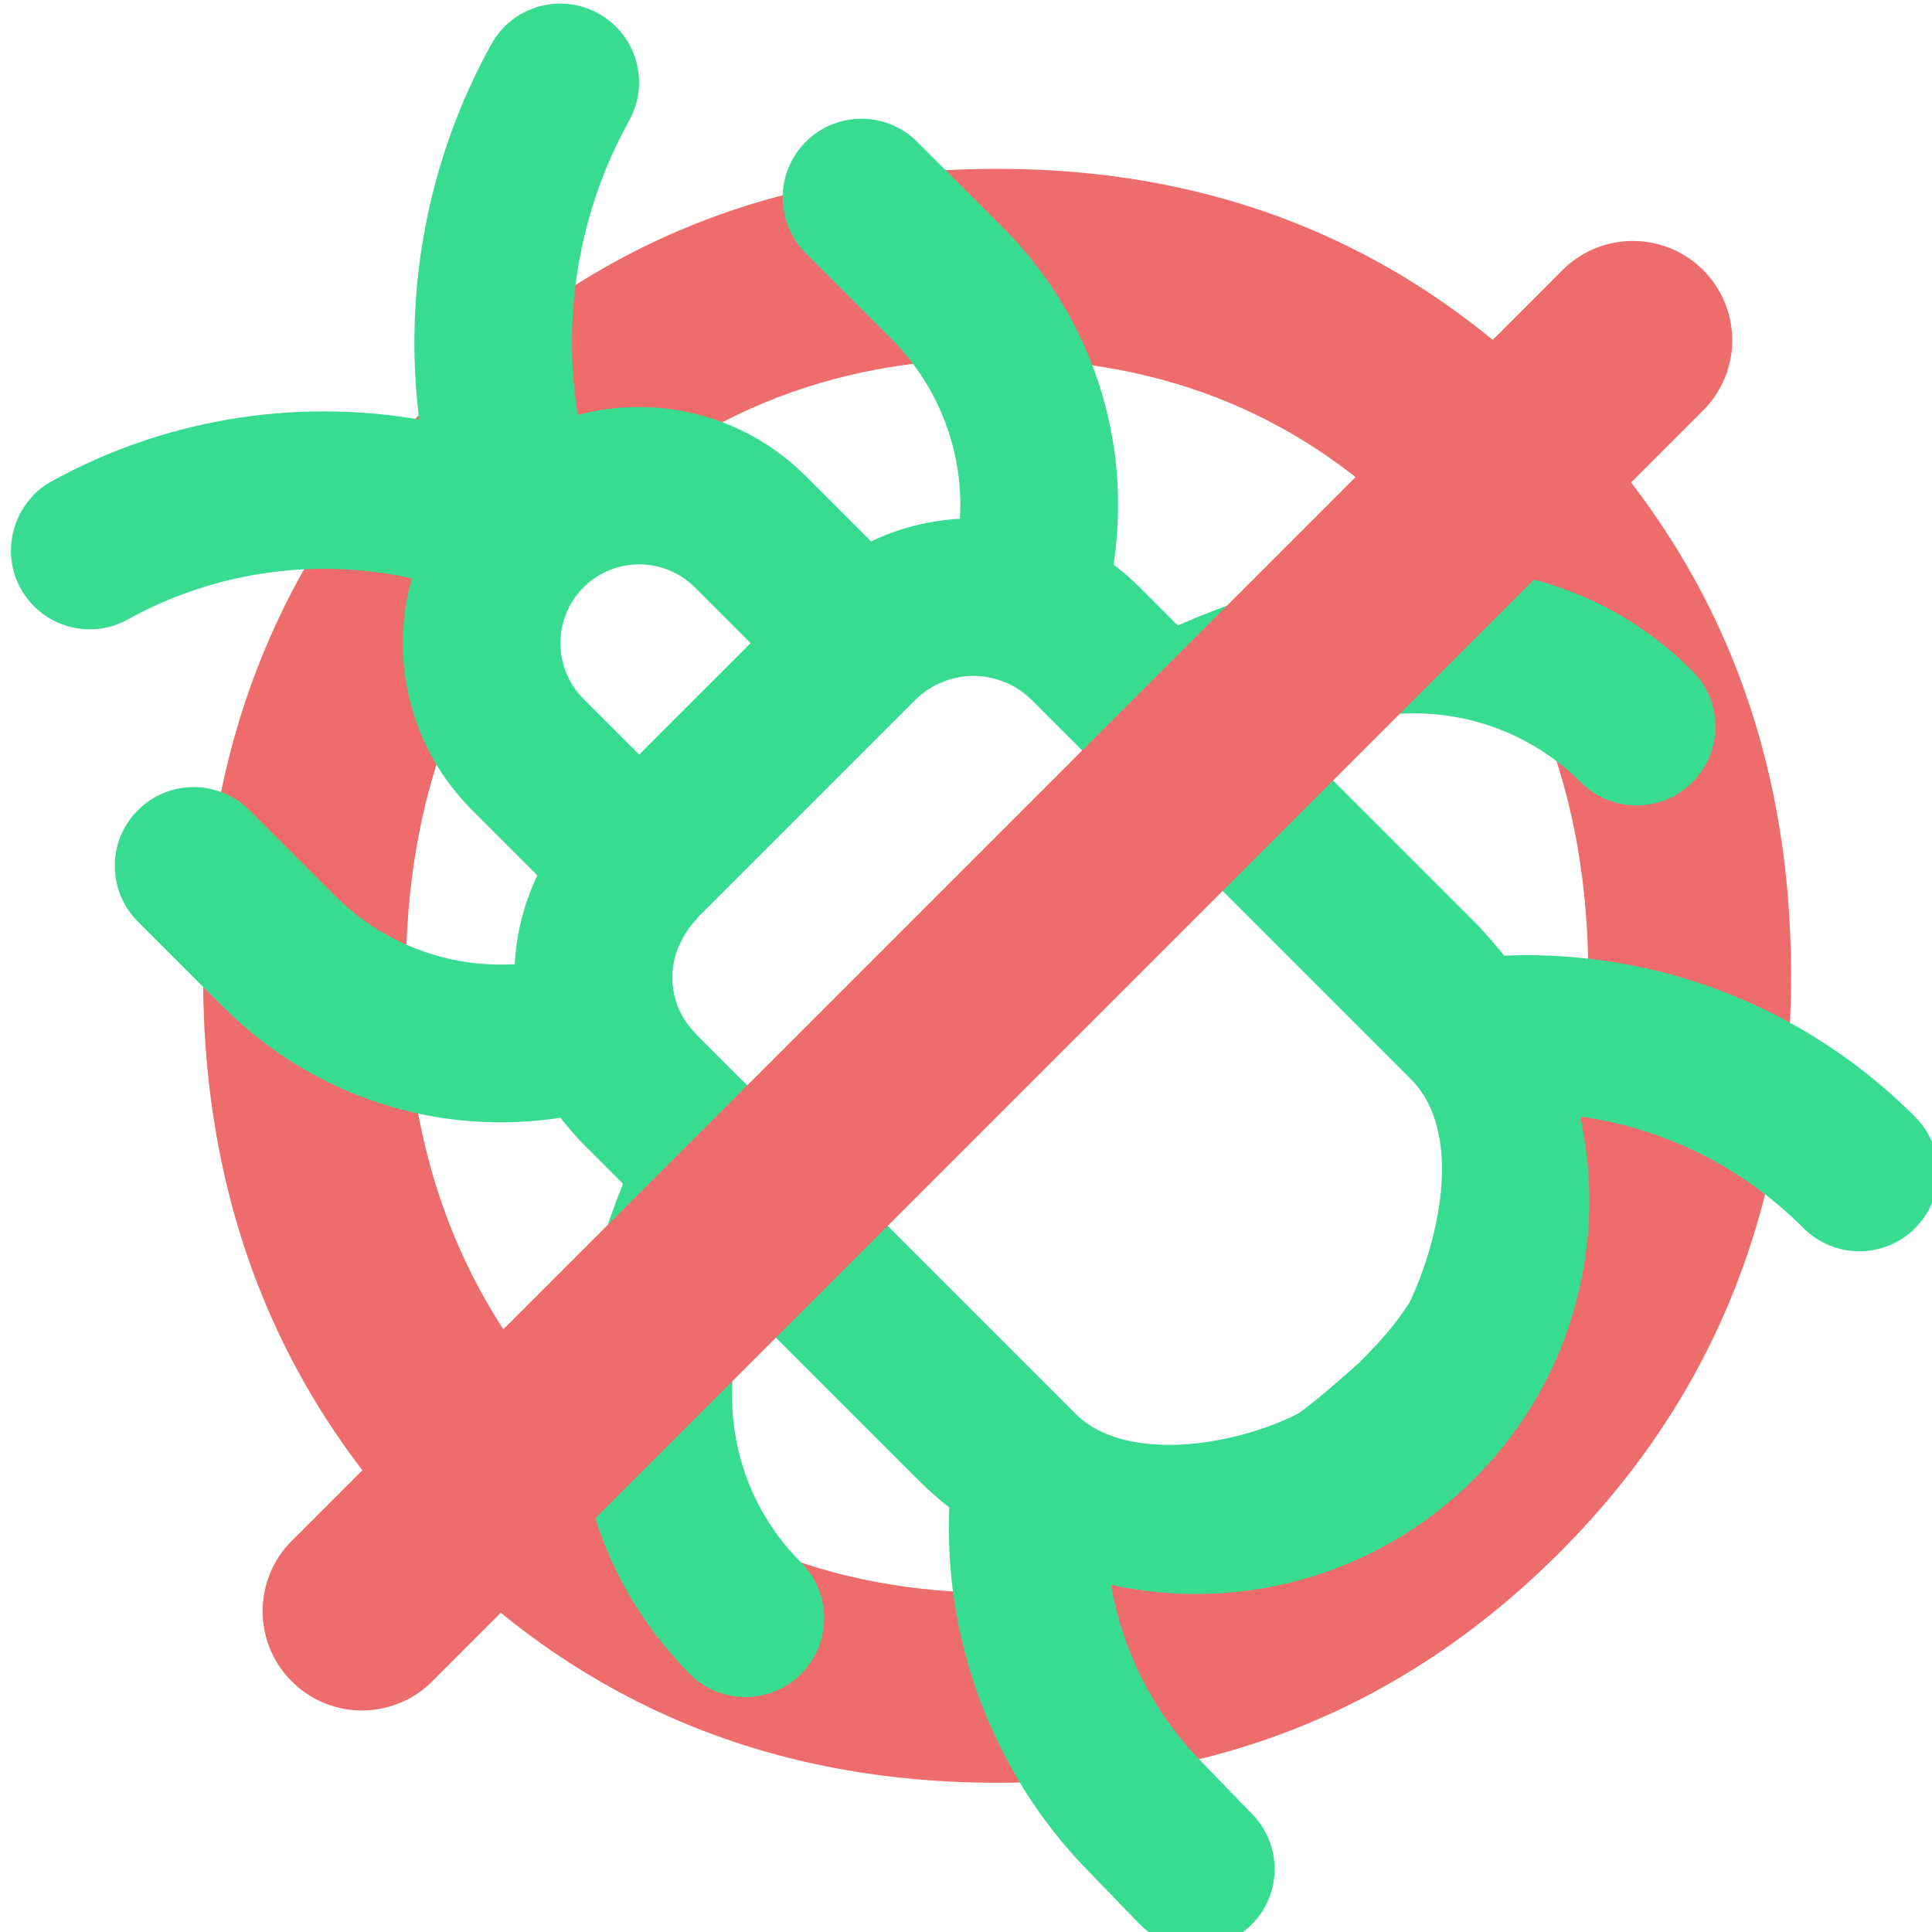 <?xml version="1.0" encoding="UTF-8" standalone="no"?>
<svg
   xmlns:dc="http://purl.org/dc/elements/1.1/"
   xmlns:cc="http://creativecommons.org/ns#"
   xmlns:rdf="http://www.w3.org/1999/02/22-rdf-syntax-ns#"
   xmlns:svg="http://www.w3.org/2000/svg"
   xmlns="http://www.w3.org/2000/svg"
   xmlns:sodipodi="http://sodipodi.sourceforge.net/DTD/sodipodi-0.dtd"
   xmlns:inkscape="http://www.inkscape.org/namespaces/inkscape"
   width="33.867mm"
   height="33.867mm"
   version="1.1"
   viewBox="0 0 33.867 33.867"
   id="svg22"
   sodipodi:docname="toolbar-icon.svg"
   inkscape:version="1.0.1 (3bc2e813f5, 2020-09-07)">
  <defs
     id="defs26" />
  <sodipodi:namedview
     pagecolor="#ffffff"
     bordercolor="#666666"
     borderopacity="1"
     objecttolerance="10"
     gridtolerance="10"
     guidetolerance="10"
     inkscape:pageopacity="0"
     inkscape:pageshadow="2"
     inkscape:window-width="1920"
     inkscape:window-height="987"
     id="namedview24"
     showgrid="false"
     inkscape:zoom="3.9498153"
     inkscape:cx="68.709388"
     inkscape:cy="75.234909"
     inkscape:window-x="0"
     inkscape:window-y="0"
     inkscape:window-maximized="1"
     inkscape:current-layer="svg22" />
  <g
     transform="matrix(0.071,0,0,0.071,-6.773,-9.842)"
     id="g16">
    <g
       transform="matrix(59.19,0,0,59.19,-6039,-4208.4)"
       fill="#ef6c6c"
       aria-label="O"
       id="g6">
      <path
         d="m 111.11,77.512 q 0,1.431 -0.954,2.394 -0.963,0.972 -2.358,0.972 -1.404,0 -2.358,-0.972 -0.954,-0.963 -0.954,-2.394 0,-1.431 0.954,-2.394 0.954,-0.972 2.358,-0.972 1.404,0 2.358,0.981 0.954,0.963 0.954,2.385 z m -5.778,0 q 0,1.116 0.702,1.845 0.711,0.729 1.764,0.729 1.053,0 1.755,-0.729 0.711,-0.72 0.711,-1.845 0,-1.125 -0.711,-1.845 -0.702,-0.729 -1.755,-0.729 -1.053,0 -1.764,0.729 -0.702,0.729 -0.702,1.845 z"
         fill="#ef6c6c"
         stroke-width="0.047"
         id="path4" />
    </g>
    <path
       d="m 103.49,261.09 c -5.73,5.989 -7.18,15.238 -2.959,22.875 5.221,9.396 17.039,12.803 26.443,7.588 21.381,-11.847 46.423,-15.38 70.1,-10.139 -5.57,19.694 -0.687,41.677 14.891,57.237 l 16.097,16.098 c -3.261,6.813 -5.173,14.227 -5.588,21.928 -16.357,0.95 -32.514,-5.007 -44.511,-17.002 l -21.023,-21.023 c -7.597,-7.596 -19.912,-7.598 -27.509,-1.1e-4 -7.597,7.595 -7.597,19.912 0,27.508 l 21.022,21.023 c 22.231,22.231 53.033,32.073 83.331,27.405 1.752,2.27 3.64,4.502 5.706,6.575 l 9.728,9.726 0.052,-0.143 c -17.512,43.135 -16.471,87.471 16.388,121.17 7.598,7.597 19.911,7.597 27.508,-2.1e-4 7.599,-7.596 7.599,-19.911 0,-27.509 -16.848,-16.849 -21.207,-41.518 -13.102,-62.428 l 41.794,41.794 c 2.522,2.529 5.144,4.893 7.913,7.046 -1.409,32.833 10.794,65.475 33.825,89.25 l 13.08,13.514 c 7.466,7.727 19.789,7.917 27.505,0.432 7.713,-7.478 7.914,-19.791 0.355,-27.509 l -13.079,-13.515 c -11.473,-11.908 -18.996,-27.019 -21.766,-43.076 31.309,6.834 65.359,-1.87 89.655,-26.164 18.961,-18.962 28.44,-43.869 28.439,-68.776 -0.003,-6.937 -0.799,-13.877 -2.237,-20.688 20.667,2.88 39.951,12.373 55.143,27.564 7.597,7.597 19.916,7.599 27.515,2.1e-4 7.599,-7.596 7.598,-19.913 0,-27.509 -27.126,-27.126 -63.56,-41.285 -101.44,-39.793 -2.338,-2.849 -4.729,-5.714 -7.392,-8.378 l -43.819,-43.818 c 22.273,-12.68 51.172,-9.547 70.15,9.432 7.596,7.596 19.912,7.595 27.511,-0.003 7.598,-7.596 7.598,-19.913 0,-27.509 -32.747,-32.748 -80.482,-31.655 -127.03,-11.238 l -9.346,-9.345 c -2.072,-2.072 -4.226,-3.972 -6.53,-5.659 4.729,-30.819 -5.552,-61.47 -27.449,-83.376 l -21.024,-21.023 c -7.596,-7.597 -19.911,-7.598 -27.508,4.2e-4 -7.597,7.596 -7.596,19.911 0,27.509 l 21.023,21.023 c 11.999,12.001 17.982,28.164 17.047,44.535 -7.538,0.408 -15.005,2.274 -21.952,5.582 l -16.12,-16.122 c -15.231,-15.228 -36.844,-20.249 -56.302,-15.092 -3.972,-24.783 0.355,-50.477 12.712,-72.678 5.215,-9.404 1.799,-21.24 -7.595,-26.443 -9.396,-5.211 -21.238,-1.81 -26.445,7.589 -15.703,28.342 -21.798,60.915 -17.812,92.658 -30.95,-5.32 -63.159,-0.021 -90.923,15.363 -1.77,0.976 -3.309,2.19 -4.641,3.569 z m 135.96,22.562 c 7.586,-7.585 19.925,-7.584 27.509,-1.1e-4 l 13.754,13.755 -27.508,27.509 -13.755,-13.754 c -7.598,-7.599 -7.596,-19.908 0,-27.509 z m 27.999,81.695 53.846,-53.846 c 2.557,-2.555 5.605,-4.284 8.845,-5.205 0.533,-0.166 1.131,-0.29 1.693,-0.414 3.137,-0.639 6.413,-0.491 9.508,0.414 3.22,0.926 6.271,2.651 8.819,5.199 l 93.53,93.532 c 13.022,13.02 7.212,39.205 -0.237,55.073 -3.693,5.902 -8.426,10.894 -12.441,14.916 -4.848,4.379 -11.159,9.816 -15.068,12.593 -17.018,8.585 -43.181,11.87 -54.92,0.136 l -93.533,-93.532 c -0.118,-0.073 -0.118,-0.195 -0.237,-0.278 l -0.177,-0.225 c -3.664,-3.674 -5.694,-8.552 -5.694,-13.753 6.3e-4,-3.3 0.835,-6.479 2.374,-9.3 0.965,-1.905 2.22,-3.697 3.824,-5.298 z"
       fill="#38dc91"
       stroke-width="1.297"
       id="path8" />
    <g
       transform="matrix(59.19,0,0,59.19,-6039,-4208.4)"
       fill="#ef6c6c"
       shape-rendering="auto"
       id="g14">
      <path
         d="m 110.45,74.861 -5.301,5.301"
         color="#000000"
         color-rendering="auto"
         dominant-baseline="auto"
         image-rendering="auto"
         solid-color="#000000"
         stop-color="#000000"
         style="font-variant-ligatures:normal;font-variant-position:normal;font-variant-caps:normal;font-variant-numeric:normal;font-variant-alternates:normal;font-variant-east-asian:normal;font-feature-settings:normal;font-variation-settings:normal;text-indent:0;text-decoration:none;text-decoration-line:none;text-decoration-style:solid;text-decoration-color:#000000;text-transform:none;text-orientation:mixed;white-space:normal;shape-padding:0;shape-margin:0;inline-size:0;isolation:auto;mix-blend-mode:normal"
         id="path10" />
      <path
         d="m 110.45,74.447 a 0.414,0.414 0 0 0 -0.293,0.121 l -5.301,5.301 a 0.414,0.414 0 0 0 0,0.586 0.414,0.414 0 0 0 0.586,0 l 5.301,-5.301 a 0.414,0.414 0 0 0 0,-0.586 A 0.414,0.414 0 0 0 110.45,74.447 Z"
         color="#000000"
         color-rendering="auto"
         dominant-baseline="auto"
         image-rendering="auto"
         solid-color="#000000"
         stop-color="#000000"
         style="font-variant-ligatures:normal;font-variant-position:normal;font-variant-caps:normal;font-variant-numeric:normal;font-variant-alternates:normal;font-variant-east-asian:normal;font-feature-settings:normal;font-variation-settings:normal;text-indent:0;text-decoration:none;text-decoration-line:none;text-decoration-style:solid;text-decoration-color:#000000;text-transform:none;text-orientation:mixed;white-space:normal;shape-padding:0;shape-margin:0;inline-size:0;isolation:auto;mix-blend-mode:normal"
         id="path12" />
    </g>
  </g>
</svg>
